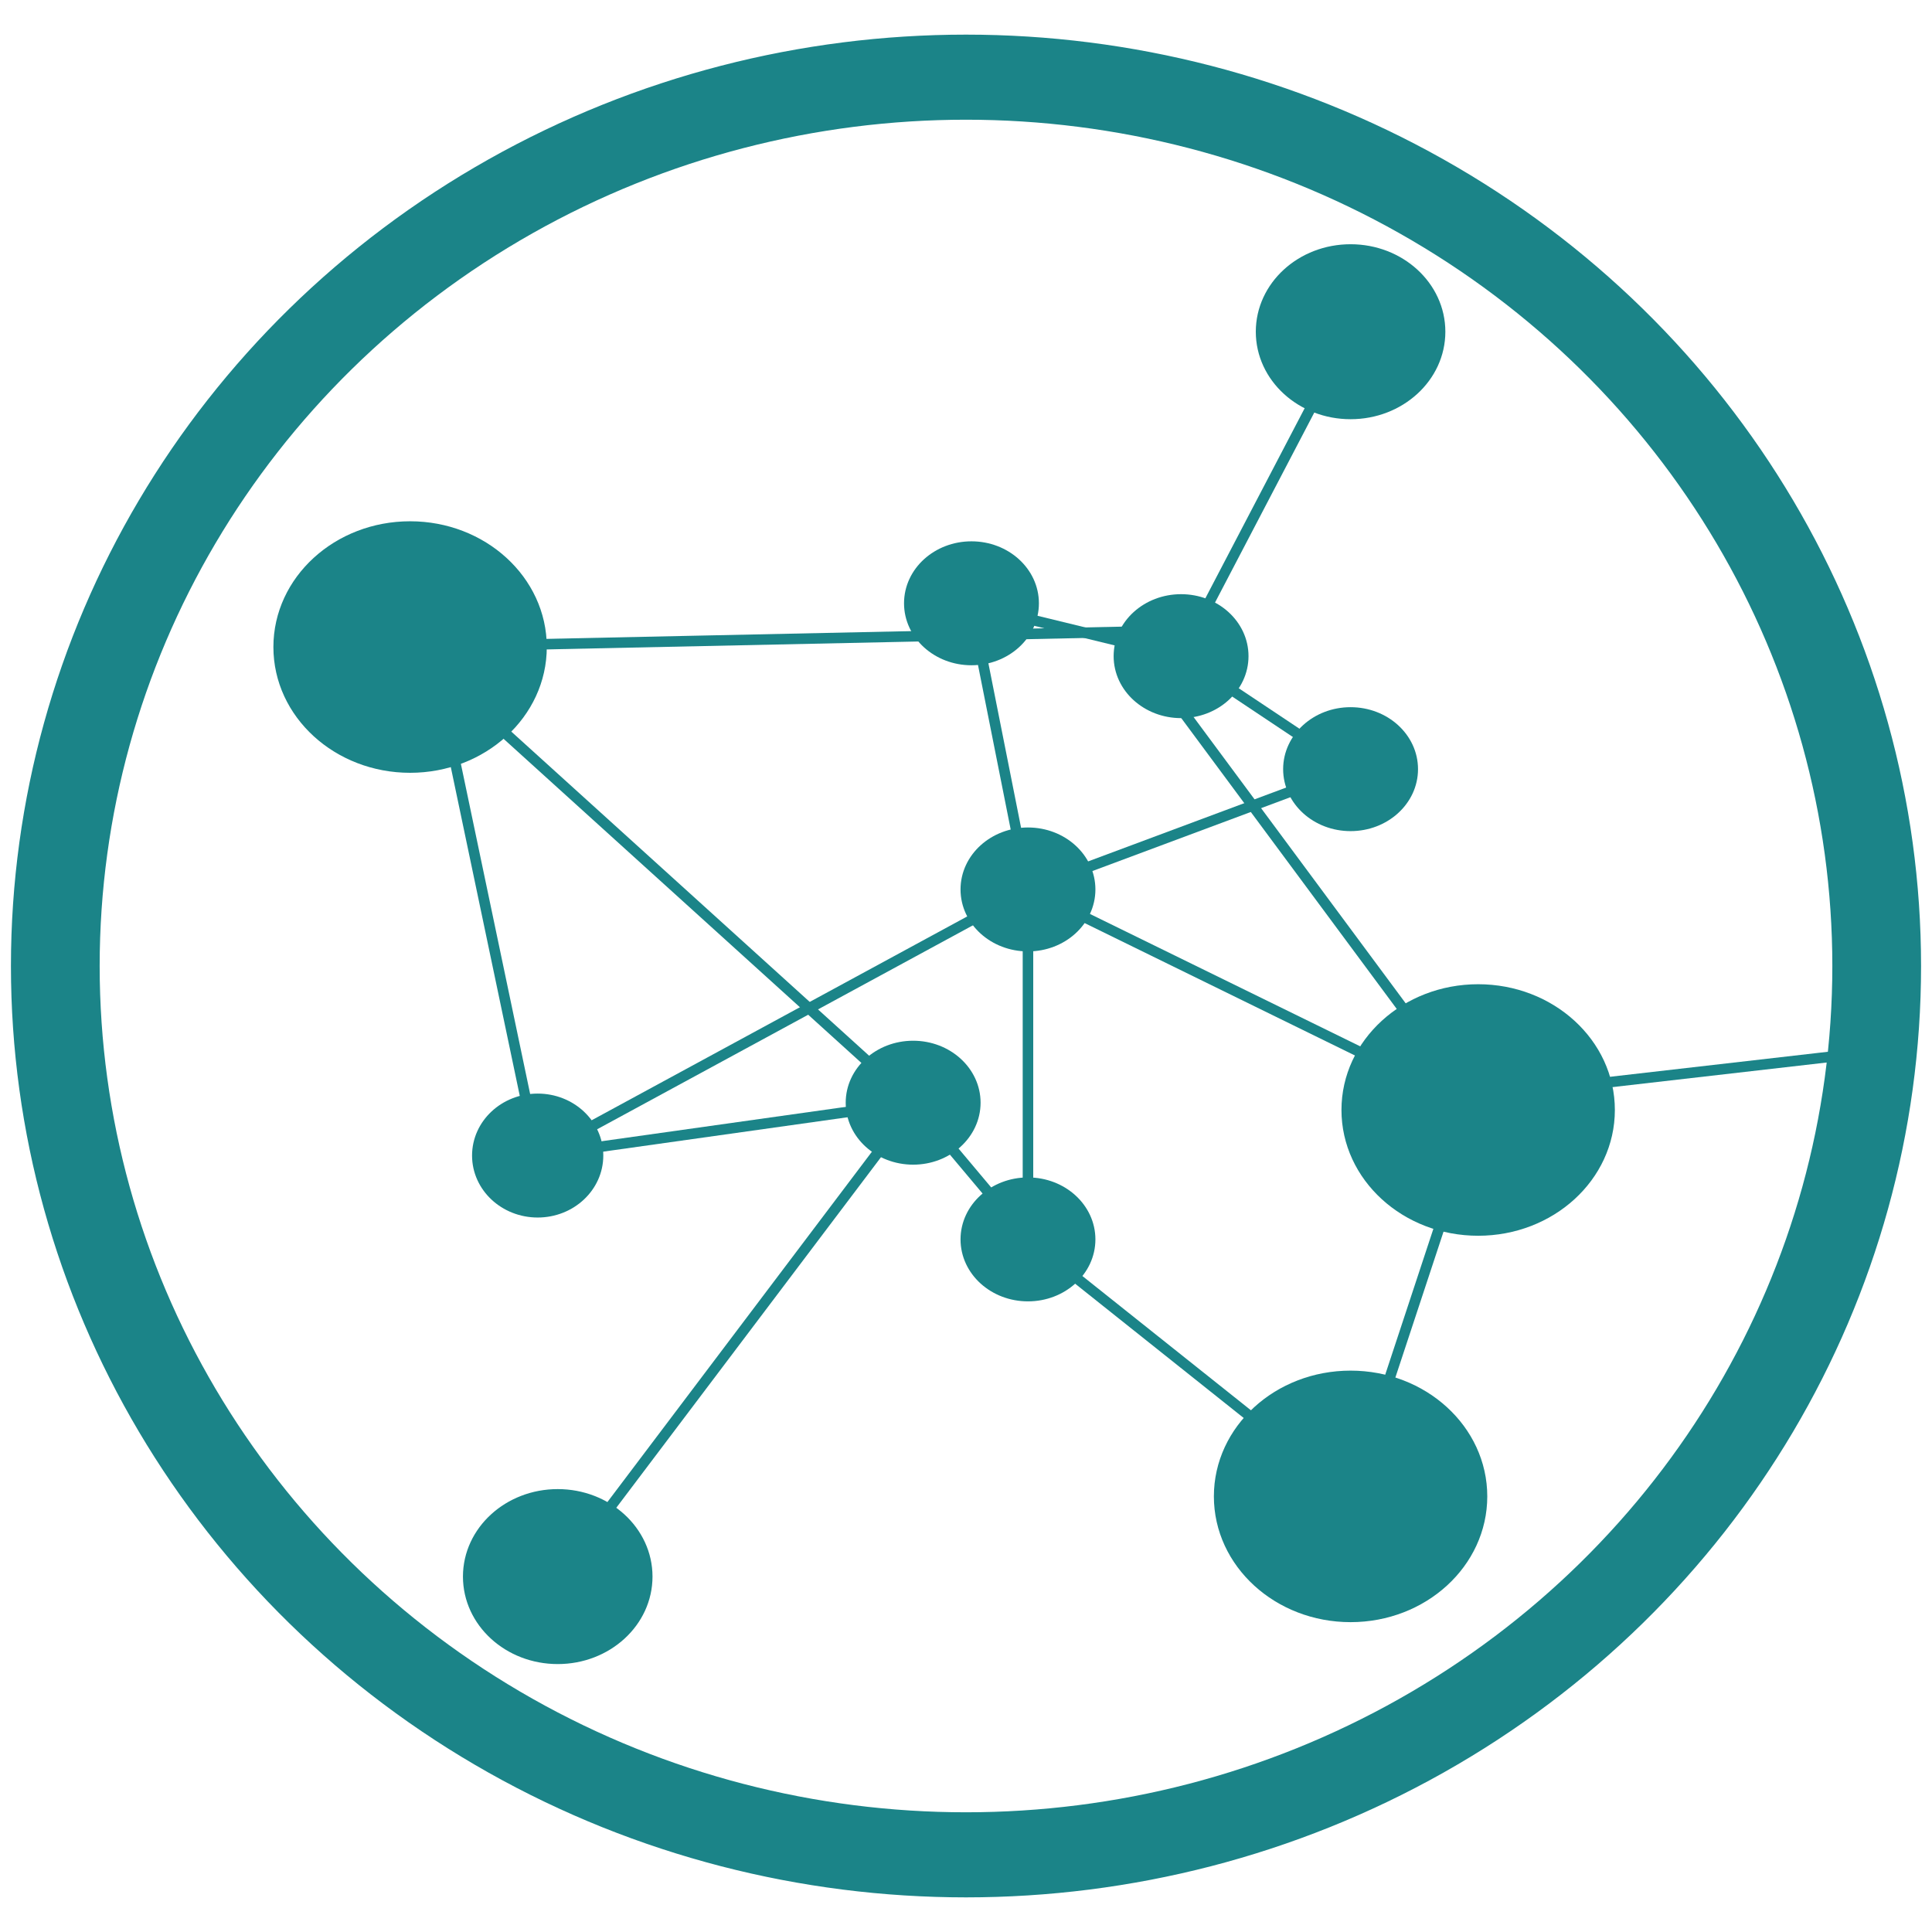 <?xml version="1.0" encoding="utf-8"?>
<!-- Generator: Adobe Illustrator 26.0.3, SVG Export Plug-In . SVG Version: 6.00 Build 0)  -->
<svg version="1.1" id="Layer_1" xmlns="http://www.w3.org/2000/svg" xmlns:xlink="http://www.w3.org/1999/xlink" x="0px" y="0px"
	 viewBox="0 0 106 106" style="enable-background:new 0 0 106 106;" xml:space="preserve">
<style type="text/css">
	.st0{clip-path:url(#SVGID_00000047030458006847638240000008597251325957872815_);}
	.st1{fill:none;stroke:#1B8488;stroke-width:0.578;stroke-miterlimit:10;}
	.st2{fill:#1B8488;stroke:#1B8488;stroke-miterlimit:10;}
	.st3{fill:#8FD7F3;stroke:#1B8488;stroke-miterlimit:10;}
	
		.st4{clip-path:url(#SVGID_00000106841940846144054640000001014169545681244581_);fill:none;stroke:#1B8488;stroke-width:4.336;stroke-miterlimit:10;}
</style>
<g>
	<g>
		<defs>
			<ellipse id="SVGID_1_" cx="53" cy="53" rx="51.9" ry="50.6"/>
		</defs>
		<clipPath id="SVGID_00000113322940416686946720000003625179055400224665_">
			<use xlink:href="#SVGID_1_"  style="overflow:visible;"/>
		</clipPath>
		<g id="XMLID_31_" style="clip-path:url(#SVGID_00000113322940416686946720000003625179055400224665_);">
			<line id="XMLID_63_" class="st1" x1="116.8" y1="56.1" x2="81.1" y2="60.2"/>
			<g id="XMLID_33_">
				<line id="XMLID_62_" class="st1" x1="50.1" y1="60.5" x2="56.4" y2="68"/>
				<line id="XMLID_61_" class="st1" x1="56.4" y1="68" x2="74.1" y2="82.1"/>
				<line id="XMLID_60_" class="st1" x1="74.1" y1="82.1" x2="81.1" y2="60.9"/>
				<line id="XMLID_59_" class="st1" x1="81.1" y1="60.9" x2="56.4" y2="48.8"/>
				<line id="XMLID_58_" class="st1" x1="64.8" y1="36" x2="74.1" y2="18.2"/>
				<line id="XMLID_57_" class="st1" x1="53.3" y1="33.2" x2="64.8" y2="36"/>
				<line id="XMLID_56_" class="st1" x1="64.8" y1="36" x2="74.1" y2="42.2"/>
				<line id="XMLID_55_" class="st1" x1="74.1" y1="42.2" x2="56.4" y2="48.8"/>
				<line id="XMLID_54_" class="st1" x1="56.4" y1="48.8" x2="29.5" y2="63.4"/>
				<line id="XMLID_53_" class="st1" x1="56.4" y1="48.8" x2="53.3" y2="33.2"/>
				<line id="XMLID_52_" class="st1" x1="56.4" y1="48.8" x2="56.4" y2="68"/>
				<line id="XMLID_51_" class="st1" x1="49.4" y1="61.6" x2="30.6" y2="86.5"/>
				<line id="XMLID_50_" class="st1" x1="50.1" y1="60.5" x2="29.5" y2="63.4"/>
				<line id="XMLID_49_" class="st1" x1="29.5" y1="63.4" x2="23.5" y2="34.8"/>
				<line id="XMLID_48_" class="st1" x1="81.1" y1="60.9" x2="64.8" y2="38.9"/>
				<line id="XMLID_47_" class="st1" x1="64.8" y1="34.6" x2="22.5" y2="35.5"/>
				<ellipse id="XMLID_29_" class="st2" cx="81.1" cy="60.9" rx="7" ry="6.4"/>
				<ellipse id="XMLID_28_" class="st2" cx="74.1" cy="82.1" rx="7" ry="6.4"/>
				<ellipse id="XMLID_27_" class="st2" cx="74.1" cy="18.2" rx="4.7" ry="4.3"/>
				<ellipse id="XMLID_26_" class="st2" cx="30.6" cy="86.5" rx="4.7" ry="4.3"/>
				<ellipse id="XMLID_24_" class="st2" cx="53.3" cy="33.1" rx="3.2" ry="2.9"/>
				<ellipse id="XMLID_23_" class="st2" cx="56.4" cy="48.8" rx="3.2" ry="2.9"/>
				<ellipse id="XMLID_22_" class="st2" cx="29.5" cy="63.4" rx="3.1" ry="2.9"/>
				<ellipse id="XMLID_21_" class="st2" cx="56.4" cy="68" rx="3.2" ry="2.9"/>
				<ellipse id="XMLID_20_" class="st2" cx="64.8" cy="36" rx="3.2" ry="2.9"/>
				<ellipse id="XMLID_19_" class="st2" cx="74.1" cy="42.2" rx="3.2" ry="2.9"/>
				<line id="XMLID_36_" class="st1" x1="22.5" y1="35.5" x2="50.1" y2="60.5"/>
				<ellipse id="XMLID_17_" class="st2" cx="50.1" cy="60.5" rx="3.2" ry="2.9"/>
				<ellipse id="XMLID_11_" class="st2" cx="22.5" cy="35.5" rx="7" ry="6.4"/>
			</g>
			<ellipse id="XMLID_25_" class="st3" cx="116.8" cy="56.1" rx="7" ry="6.4"/>
		</g>
	</g>
	<g>
		<defs>
			<ellipse id="SVGID_00000008130654648457910540000011485567678883207819_" cx="53" cy="53" rx="51.9" ry="50.6"/>
		</defs>
		<clipPath id="SVGID_00000020400204865640462610000005329876563189884593_">
			<use xlink:href="#SVGID_00000008130654648457910540000011485567678883207819_"  style="overflow:visible;"/>
		</clipPath>
		
			<ellipse id="XMLID_64_" style="clip-path:url(#SVGID_00000020400204865640462610000005329876563189884593_);fill:none;stroke:#1B8488;stroke-width:4.336;stroke-miterlimit:10;" cx="53" cy="53" rx="49.7" ry="48.6"/>
		
			<use xlink:href="#SVGID_00000008130654648457910540000011485567678883207819_"  style="overflow:visible;fill:none;stroke:#1B8488;stroke-miterlimit:10;"/>
	</g>
</g>
</svg>
